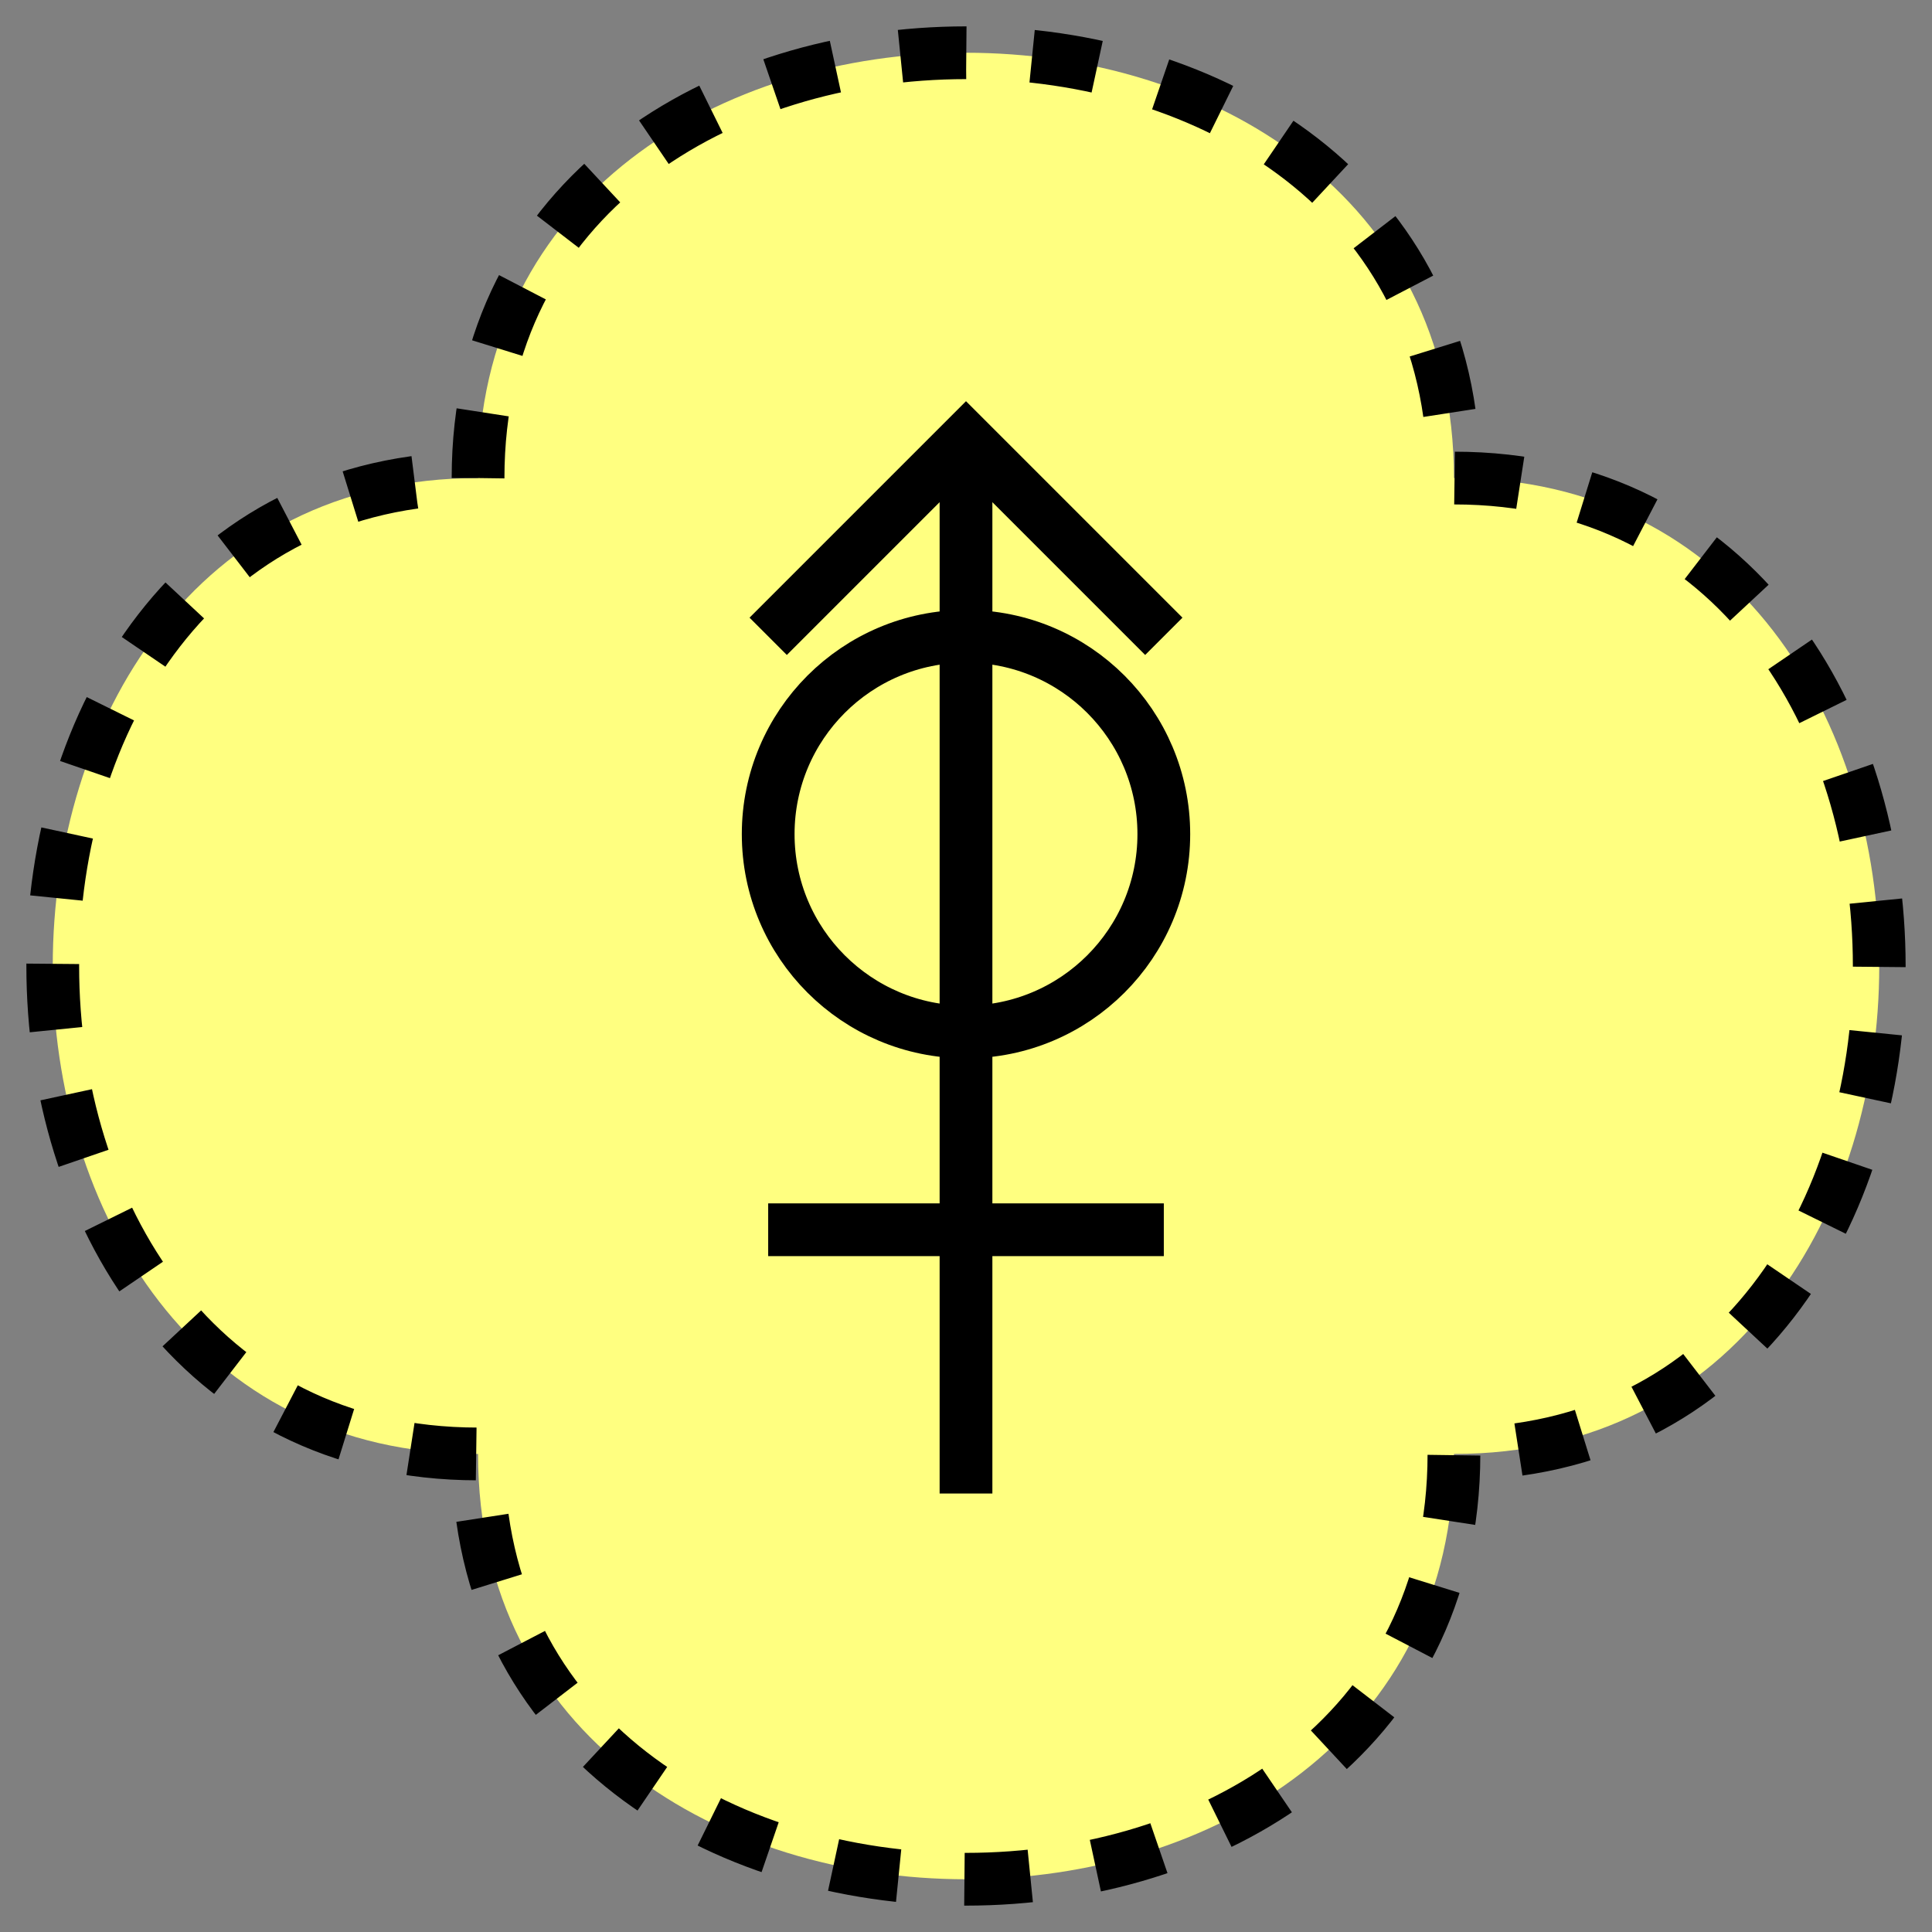 <svg xmlns="http://www.w3.org/2000/svg" version="1.2" baseProfile="tiny" width="375.04" height="375.04" viewBox="26.75 26.75 146.5 146.5"><rect x="26.75" y="26.75" width="146.5" height="146.5" fill="#808080" stroke="none"/><path d="M63,63 C63,20 137,20 137,63 C180,63 180,137 137,137 C137,180 63,180 63,137 C20,137 20,63 63,63 Z" stroke-width="4" stroke="black" stroke-dasharray="5,5" fill="rgb(255,255,128)" fill-opacity="1" ></path><path d="m 100,60 0,80 M 85,75 100,60 115,75" stroke-width="4" stroke="black" fill="none" ></path><circle cx="100" cy="90" r="15" stroke-width="4" stroke="black" fill="none" ></circle><g transform="translate(0,20)" ><path d="m 85,100 30,0" stroke-width="4" stroke="black" fill="none" ></path></g></svg>
